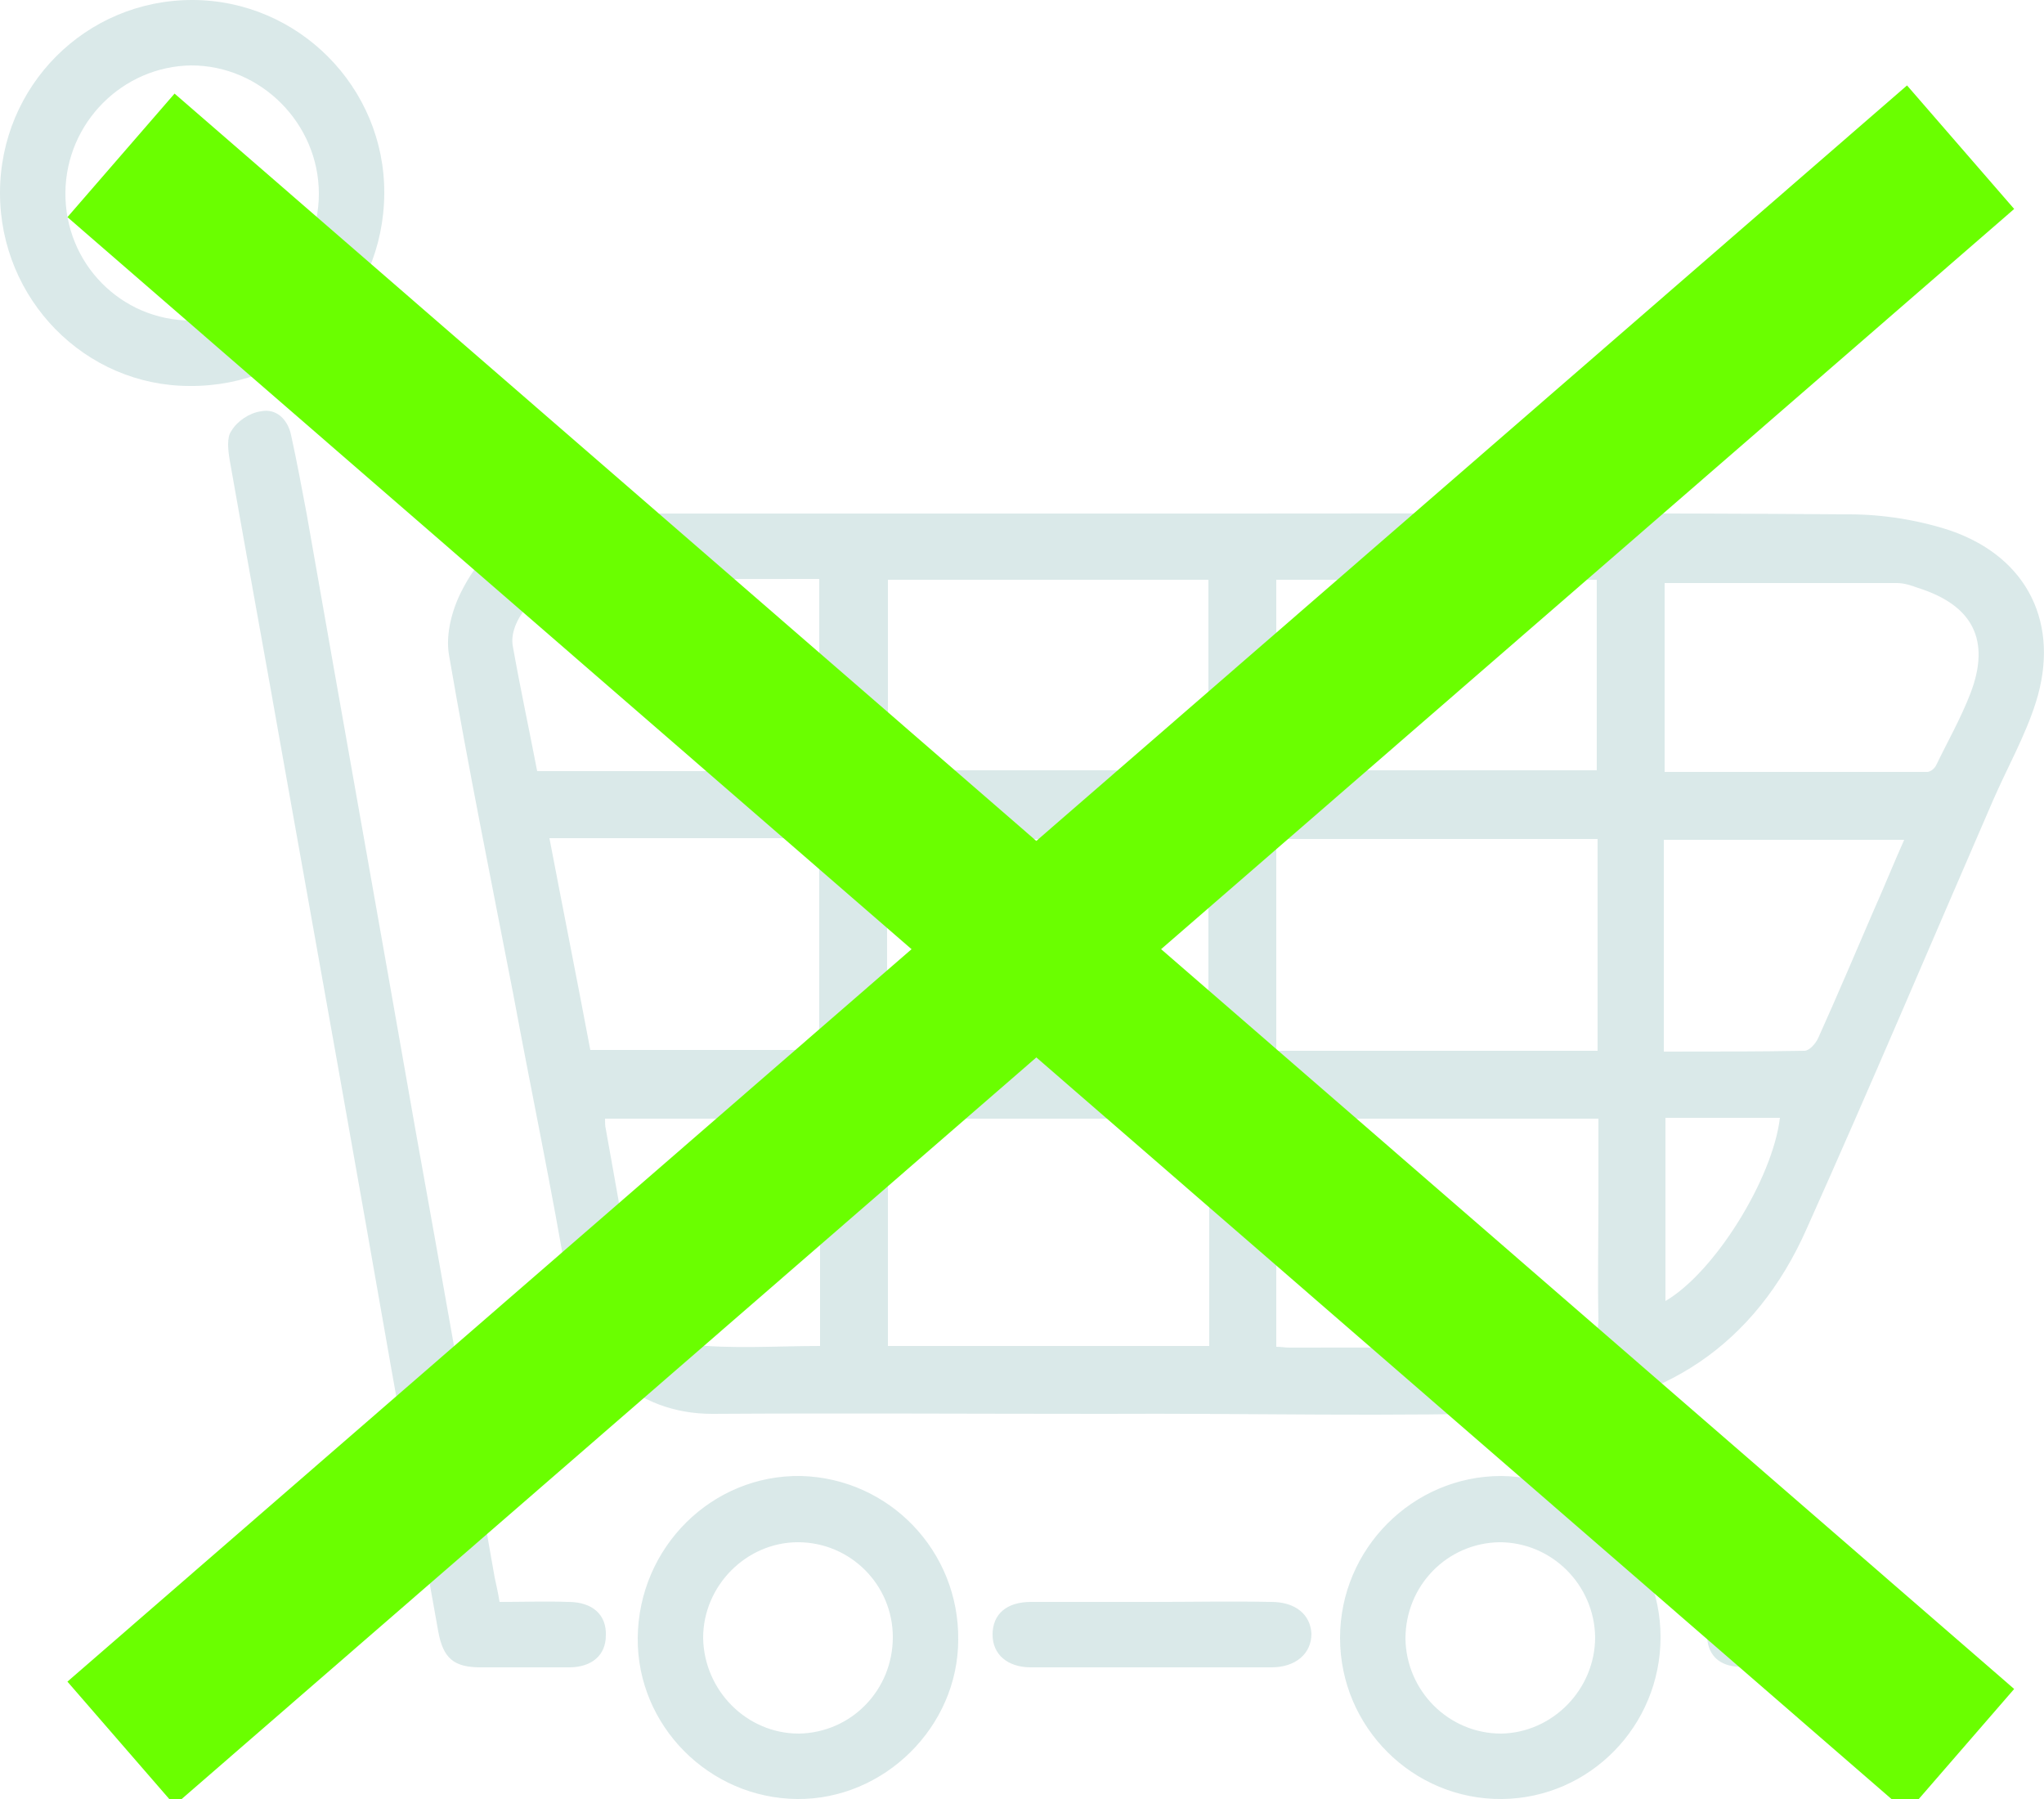<?xml version="1.0"?>
<svg width="25" height="22" xmlns="http://www.w3.org/2000/svg" xmlns:svg="http://www.w3.org/2000/svg" version="1.1">
 <g class="layer">
  <title>Layer 1</title>
  <path d="m24.9,8.59c-0.13,0.41 -0.35,0.8 -0.52,1.19c-0.76,1.75 -1.5,3.5 -2.28,5.24c-0.63,1.43 -1.78,2.19 -3.3,2.25c-1.77,0.06 -3.53,0.01 -5.3,0.02c-1.6,0 -3.19,-0.01 -4.79,0c-0.93,0 -1.61,-0.63 -1.76,-1.55c-0.2,-1.2 -0.45,-2.38 -0.67,-3.57c-0.27,-1.39 -0.55,-2.77 -0.79,-4.17c-0.04,-0.25 0.04,-0.55 0.16,-0.78c0.31,-0.61 0.83,-0.94 1.53,-0.94c2.61,0 5.21,0 7.82,0c0,0 0,0 0,0c2.54,0 5.08,-0.01 7.62,0.01c0.41,0 0.85,0.07 1.24,0.2c0.95,0.33 1.34,1.15 1.04,2.1zm-14.88,-1.51c-0.99,0 -1.97,0 -2.94,0.01c-0.42,0 -0.86,0.46 -0.81,0.8c0.09,0.51 0.2,1.02 0.3,1.54c1.16,0 2.3,0 3.45,0c0,-0.79 0,-1.56 0,-2.35zm0,3.17c-1.1,0 -2.18,0 -3.3,0c0.17,0.89 0.34,1.74 0.5,2.59c0.95,0 1.87,0 2.8,0c0,-0.87 0,-1.73 0,-2.59zm0.01,3.43c-0.89,0 -1.75,0 -2.63,0c0,0.05 0,0.09 0.01,0.13c0.12,0.66 0.23,1.32 0.36,1.97c0.07,0.35 0.31,0.63 0.65,0.66c0.53,0.06 1.07,0.02 1.61,0.02c0,-0.94 0,-1.85 0,-2.78zm4.75,-6.59c-1.31,0 -2.6,0 -3.92,0c0,0.79 0,1.57 0,2.33c1.32,0 2.62,0 3.92,0c0,-0.78 0,-1.55 0,-2.33zm0,3.17c-1.31,0 -2.61,0 -3.93,0c0,0.86 0,1.71 0,2.58c1.33,0 2.63,0 3.93,0c0,-0.87 0,-1.72 0,-2.58zm0.01,3.42c-1.33,0 -2.63,0 -3.93,0c0,0.94 0,1.86 0,2.78c1.32,0 2.62,0 3.93,0c0,-0.93 0,-1.85 0,-2.78zm5.58,2.23c0.6,-0.35 1.31,-1.49 1.4,-2.24c-0.46,0 -0.92,0 -1.4,0c0,0.76 0,1.5 0,2.24zm-0.84,-8.82c-1.31,0 -2.6,0 -3.92,0c0,0.79 0,1.57 0,2.33c1.32,0 2.62,0 3.92,0c0,-0.79 0,-1.55 0,-2.33zm0.01,3.17c-1.33,0 -2.63,0 -3.93,0c0,0.87 0,1.72 0,2.59c1.31,0 2.61,0 3.93,0c0,-0.87 0,-1.72 0,-2.59zm0.01,4.42c0,-0.33 0,-0.66 0,-1c-1.33,0 -2.63,0 -3.94,0c0,0.93 0,1.85 0,2.79c0.06,0 0.11,0.01 0.16,0.01c0.98,0 1.96,0 2.95,-0.01c0.21,0 0.42,-0.06 0.64,-0.08c0.16,-0.02 0.19,-0.11 0.19,-0.26c-0.01,-0.48 0,-0.97 0,-1.45zm0.8,-1.82c0.59,0 1.15,0 1.72,-0.01c0.06,0 0.14,-0.09 0.17,-0.16c0.23,-0.51 0.45,-1.03 0.67,-1.54c0.13,-0.29 0.25,-0.59 0.38,-0.88c-1,0 -1.96,0 -2.94,0c0,0.86 0,1.7 0,2.59zm3.11,-5.67c-0.08,-0.03 -0.17,-0.06 -0.26,-0.06c-0.94,0 -1.88,0 -2.84,0c0,0.75 0,1.52 0,2.31c1.08,0 2.14,0 3.21,0c0.04,0 0.09,-0.04 0.11,-0.08c0.14,-0.29 0.3,-0.57 0.42,-0.88c0.25,-0.65 0.03,-1.08 -0.64,-1.29zm-17.35,12.4c0.3,0 0.57,-0.01 0.84,0c0.3,0 0.47,0.16 0.46,0.41c0,0.24 -0.17,0.39 -0.45,0.39c-0.36,0 -0.72,0 -1.08,0c-0.33,0 -0.46,-0.11 -0.52,-0.44c-0.19,-1.06 -0.38,-2.13 -0.57,-3.19c-0.43,-2.46 -0.87,-4.92 -1.31,-7.38c-0.22,-1.25 -0.45,-2.5 -0.67,-3.75c-0.02,-0.12 -0.04,-0.28 0.02,-0.36c0.07,-0.12 0.22,-0.22 0.36,-0.24c0.19,-0.04 0.33,0.1 0.37,0.29c0.07,0.32 0.13,0.64 0.19,0.96c0.44,2.51 0.89,5.02 1.33,7.53c0.33,1.83 0.65,3.65 0.97,5.48c0.02,0.09 0.04,0.18 0.06,0.3zm-3.79,-14.87c-1.28,0 -2.32,-1.06 -2.32,-2.36c0,-1.31 1.05,-2.36 2.35,-2.36c1.3,0 2.36,1.07 2.35,2.37c-0.01,1.32 -1.06,2.36 -2.38,2.35zm0.02,-3.92c-0.84,0.01 -1.53,0.7 -1.54,1.55c-0.01,0.87 0.68,1.57 1.54,1.57c0.85,0 1.56,-0.7 1.56,-1.55c0,-0.86 -0.71,-1.57 -1.56,-1.57zm7.46,17.25c1.08,0.03 1.93,0.92 1.92,2c0,1.07 -0.91,1.96 -1.97,1.95c-1.08,-0.01 -1.96,-0.9 -1.95,-1.97c0.01,-1.11 0.91,-2 2,-1.98zm-0.03,3.15c0.64,-0.01 1.15,-0.53 1.15,-1.18c0,-0.64 -0.52,-1.16 -1.16,-1.16c-0.63,0 -1.16,0.53 -1.16,1.17c0.01,0.64 0.53,1.17 1.17,1.17zm2.84,-1.61c0.49,0 0.98,0 1.47,0c0.49,0 0.98,-0.01 1.47,0c0.3,0 0.48,0.16 0.49,0.39c0,0.24 -0.19,0.41 -0.49,0.41c-0.98,0 -1.96,0 -2.94,0c-0.29,0 -0.47,-0.16 -0.47,-0.4c0,-0.25 0.17,-0.4 0.47,-0.4zm5.75,-1.54c1.08,0.01 1.95,0.89 1.95,1.97c0,1.09 -0.87,1.97 -1.94,1.98c-1.09,0.01 -1.98,-0.88 -1.98,-1.97c0,-1.09 0.89,-1.98 1.97,-1.98zm0,3.15c0.63,-0.01 1.15,-0.54 1.15,-1.18c-0.01,-0.64 -0.53,-1.16 -1.17,-1.16c-0.64,0.01 -1.15,0.53 -1.15,1.18c0.01,0.64 0.53,1.16 1.17,1.16zm2.88,-1.61c0.12,-0.01 0.24,0 0.37,0c0.11,0 0.23,-0.01 0.35,0c0.22,0.03 0.34,0.16 0.36,0.38c0.02,0.2 -0.14,0.39 -0.35,0.41c-0.25,0.02 -0.5,0.02 -0.74,0c-0.22,-0.02 -0.35,-0.16 -0.35,-0.38c-0.01,-0.22 0.14,-0.38 0.36,-0.41z" fill="#DAE9E9" id="Cart"/>
  <line fill="none" id="svg_1" stroke="#6aff00" stroke-width="2" x1="23.98" x2="1.48" y1="1.8" y2="21.32"/>
  <line fill="none" id="svg_2" stroke="#6aff00" stroke-width="2" transform="matrix(1 0 0 1 0 0)" x1="1.48" x2="23.98" y1="1.9" y2="21.41"/>
 </g>
</svg>